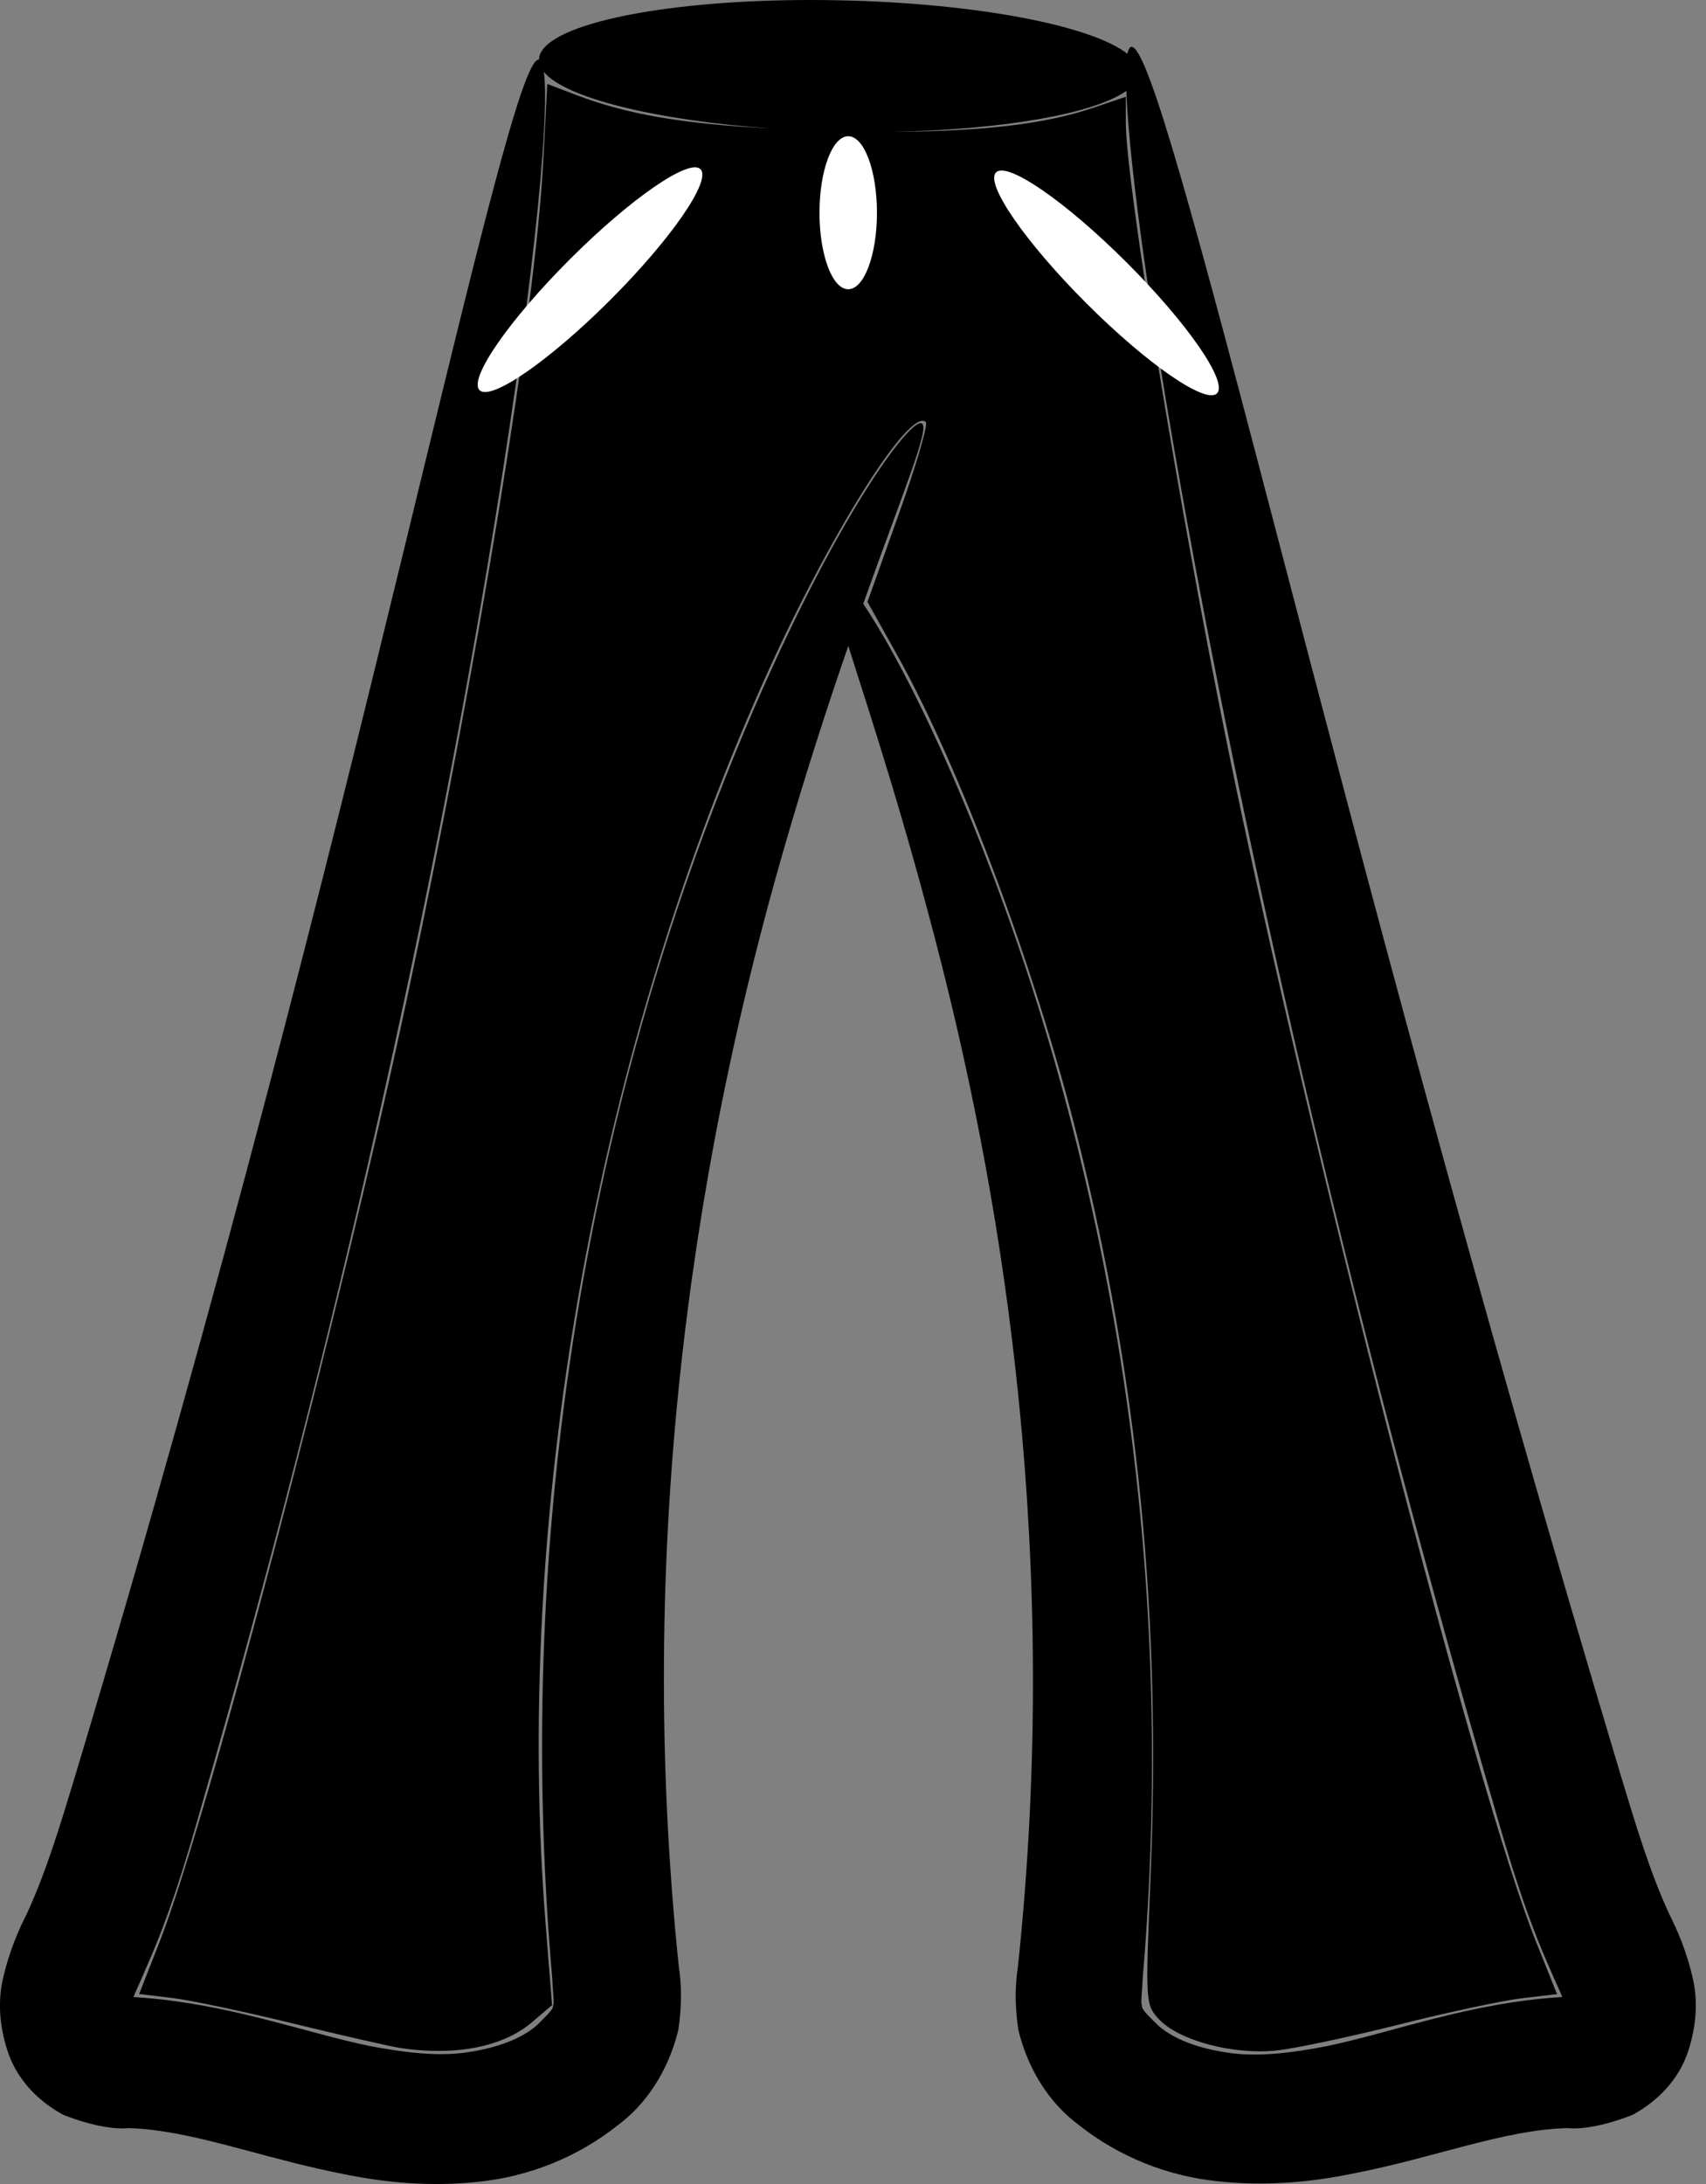 <!-- Generated by IcoMoon.io -->
<svg version="1.1" xmlns="http://www.w3.org/2000/svg" width="25" height="32" viewBox="0 0 25 32">
<rect x="0" y="0" width="25" height="32" fill="#808080" stroke="none"/>
<title>pantalon_black</title>
<path fill="#000" d="M11.865 0c-2.217 0.002-3.956 0.376-3.967 0.874-0.235-0.040-0.892 2.711-1.994 7.244-1.133 4.663-2.642 10.715-4.804 17.907-0.216 0.711-0.425 1.408-0.71 2.022-0.107 0.211-0.254 0.528-0.353 0.973-0.065 0.305-0.048 0.655 0.072 1.026 0.123 0.381 0.401 0.713 0.819 0.941 0.457 0.179 0.785 0.212 0.946 0.194 0.147 0.003 0.298 0.017 0.452 0.039 0.808 0.113 1.699 0.439 2.711 0.635 0.617 0.127 1.283 0.188 1.978 0.112 0.714-0.074 1.429-0.344 2.040-0.829 0.397-0.295 0.729-0.767 0.884-1.388 0.062-0.404 0.042-0.717 0.009-0.929-0.691-6.628 0.372-12.313 1.515-16.299 0.337-1.175 0.67-2.195 0.968-3.058 0.304 0.962 0.822 2.517 1.355 4.617 0.915 3.602 1.767 8.74 1.13 14.742-0.033 0.212-0.054 0.523 0.008 0.925 0.153 0.617 0.482 1.087 0.878 1.382 0.607 0.483 1.32 0.754 2.034 0.829 0.693 0.076 1.359 0.017 1.976-0.109 1.202-0.231 2.235-0.649 3.164-0.669 0.16 0.019 0.487-0.014 0.946-0.193 0.14-0.076 0.265-0.165 0.373-0.263 0.214-0.194 0.364-0.425 0.446-0.678 0.12-0.371 0.137-0.721 0.073-1.026-0.098-0.445-0.245-0.762-0.352-0.974-0.284-0.615-0.492-1.311-0.708-2.023-2.182-7.271-3.759-13.284-4.999-18.029-1.195-4.572-1.938-7.354-2.178-7.308-0.024 0.005-0.043 0.040-0.056 0.101-0.524-0.412-2.207-0.741-4.206-0.783-0.152-0.003-0.301-0.005-0.449-0.005zM7.968 1.051c0.311 0.385 1.639 0.712 3.34 0.833-1.299-0.069-2.109-0.206-2.855-0.489l-0.433-0.165-0.059 1.131c-0.114 2.189-0.972 7.459-1.993 12.252-1.008 4.73-2.93 12.058-3.63 13.841l-0.299 0.762 0.477 0.057c0.263 0.031 1.066 0.201 1.786 0.377s1.435 0.339 1.589 0.361c0.793 0.115 1.484-0.023 1.903-0.38l0.296-0.252-0.093-1.168c-0.473-5.928 0.696-12.619 3.177-18.192 0.954-2.143 2.158-4.071 2.394-3.834 0.034 0.034-0.144 0.641-0.397 1.348l-0.459 1.286 0.434 0.777c0.932 1.669 2.027 4.601 2.644 7.073 0.887 3.559 1.23 7.038 1.070 10.85-0.077 1.828-0.075 1.855 0.126 2.069 0.296 0.315 1.109 0.527 1.738 0.454 0.283-0.033 1.089-0.205 1.792-0.382s1.509-0.349 1.79-0.382l0.511-0.060-0.311-0.776c-0.871-2.169-3.327-11.678-4.501-17.427-0.719-3.519-1.506-8.333-1.507-9.214l-0-0.383-0.491 0.166c-0.697 0.235-1.613 0.341-2.92 0.347 1.628-0.032 2.947-0.266 3.418-0.599 0.041 1.094 0.373 3.536 1.007 6.942 0.88 4.731 2.308 11.062 4.412 18.292 0.207 0.721 0.441 1.499 0.787 2.276 0.077 0.188 0.146 0.322 0.182 0.417-0.002 0-0.003 0-0.004 0.001-1.358 0.084-2.474 0.518-3.45 0.721-0.502 0.097-0.969 0.154-1.388 0.103-0.421-0.055-0.812-0.178-1.071-0.399-0.142-0.142-0.261-0.247-0.244-0.3-0.025-0.029-0-0.162 0.008-0.384 0.541-6.313-0.605-11.636-1.858-15.247-0.857-2.469-1.717-4.135-2.236-4.908 0.59-1.658 0.982-2.577 0.858-2.642-0.198-0.104-1.685 1.973-3.171 5.95-1.492 3.996-2.855 9.885-2.243 16.849 0.008 0.222 0.034 0.353 0.009 0.38 0.019 0.049-0.098 0.152-0.238 0.294-0.257 0.221-0.647 0.344-1.065 0.4-0.418 0.052-0.886-0.004-1.386-0.1-0.822-0.17-1.742-0.501-2.82-0.652-0.205-0.029-0.416-0.051-0.631-0.064-0.003-0-0.004-0-0.007-0.001 0.036-0.095 0.105-0.23 0.182-0.418 0.346-0.777 0.579-1.555 0.785-2.276 2.086-7.21 3.418-13.505 4.207-18.193 0.671-3.99 0.931-6.638 0.84-7.318z"></path>
<path fill="#fff" d="M12.851 3.117c0 0.619-0.188 1.121-0.421 1.121s-0.421-0.502-0.421-1.121c0-0.619 0.188-1.121 0.421-1.121s0.421 0.502 0.421 1.121z"></path>
<path fill="#fff" d="M8.943 4.395c-0.894 0.894-1.752 1.486-1.916 1.322s0.428-1.022 1.322-1.916c0.894-0.894 1.752-1.486 1.916-1.322s-0.428 1.022-1.322 1.916z"></path>
<path fill="#fff" d="M15.918 4.442c0.894 0.894 1.752 1.486 1.916 1.322s-0.427-1.022-1.322-1.916c-0.894-0.894-1.752-1.486-1.916-1.322s0.428 1.022 1.322 1.916z"></path>
</svg>
